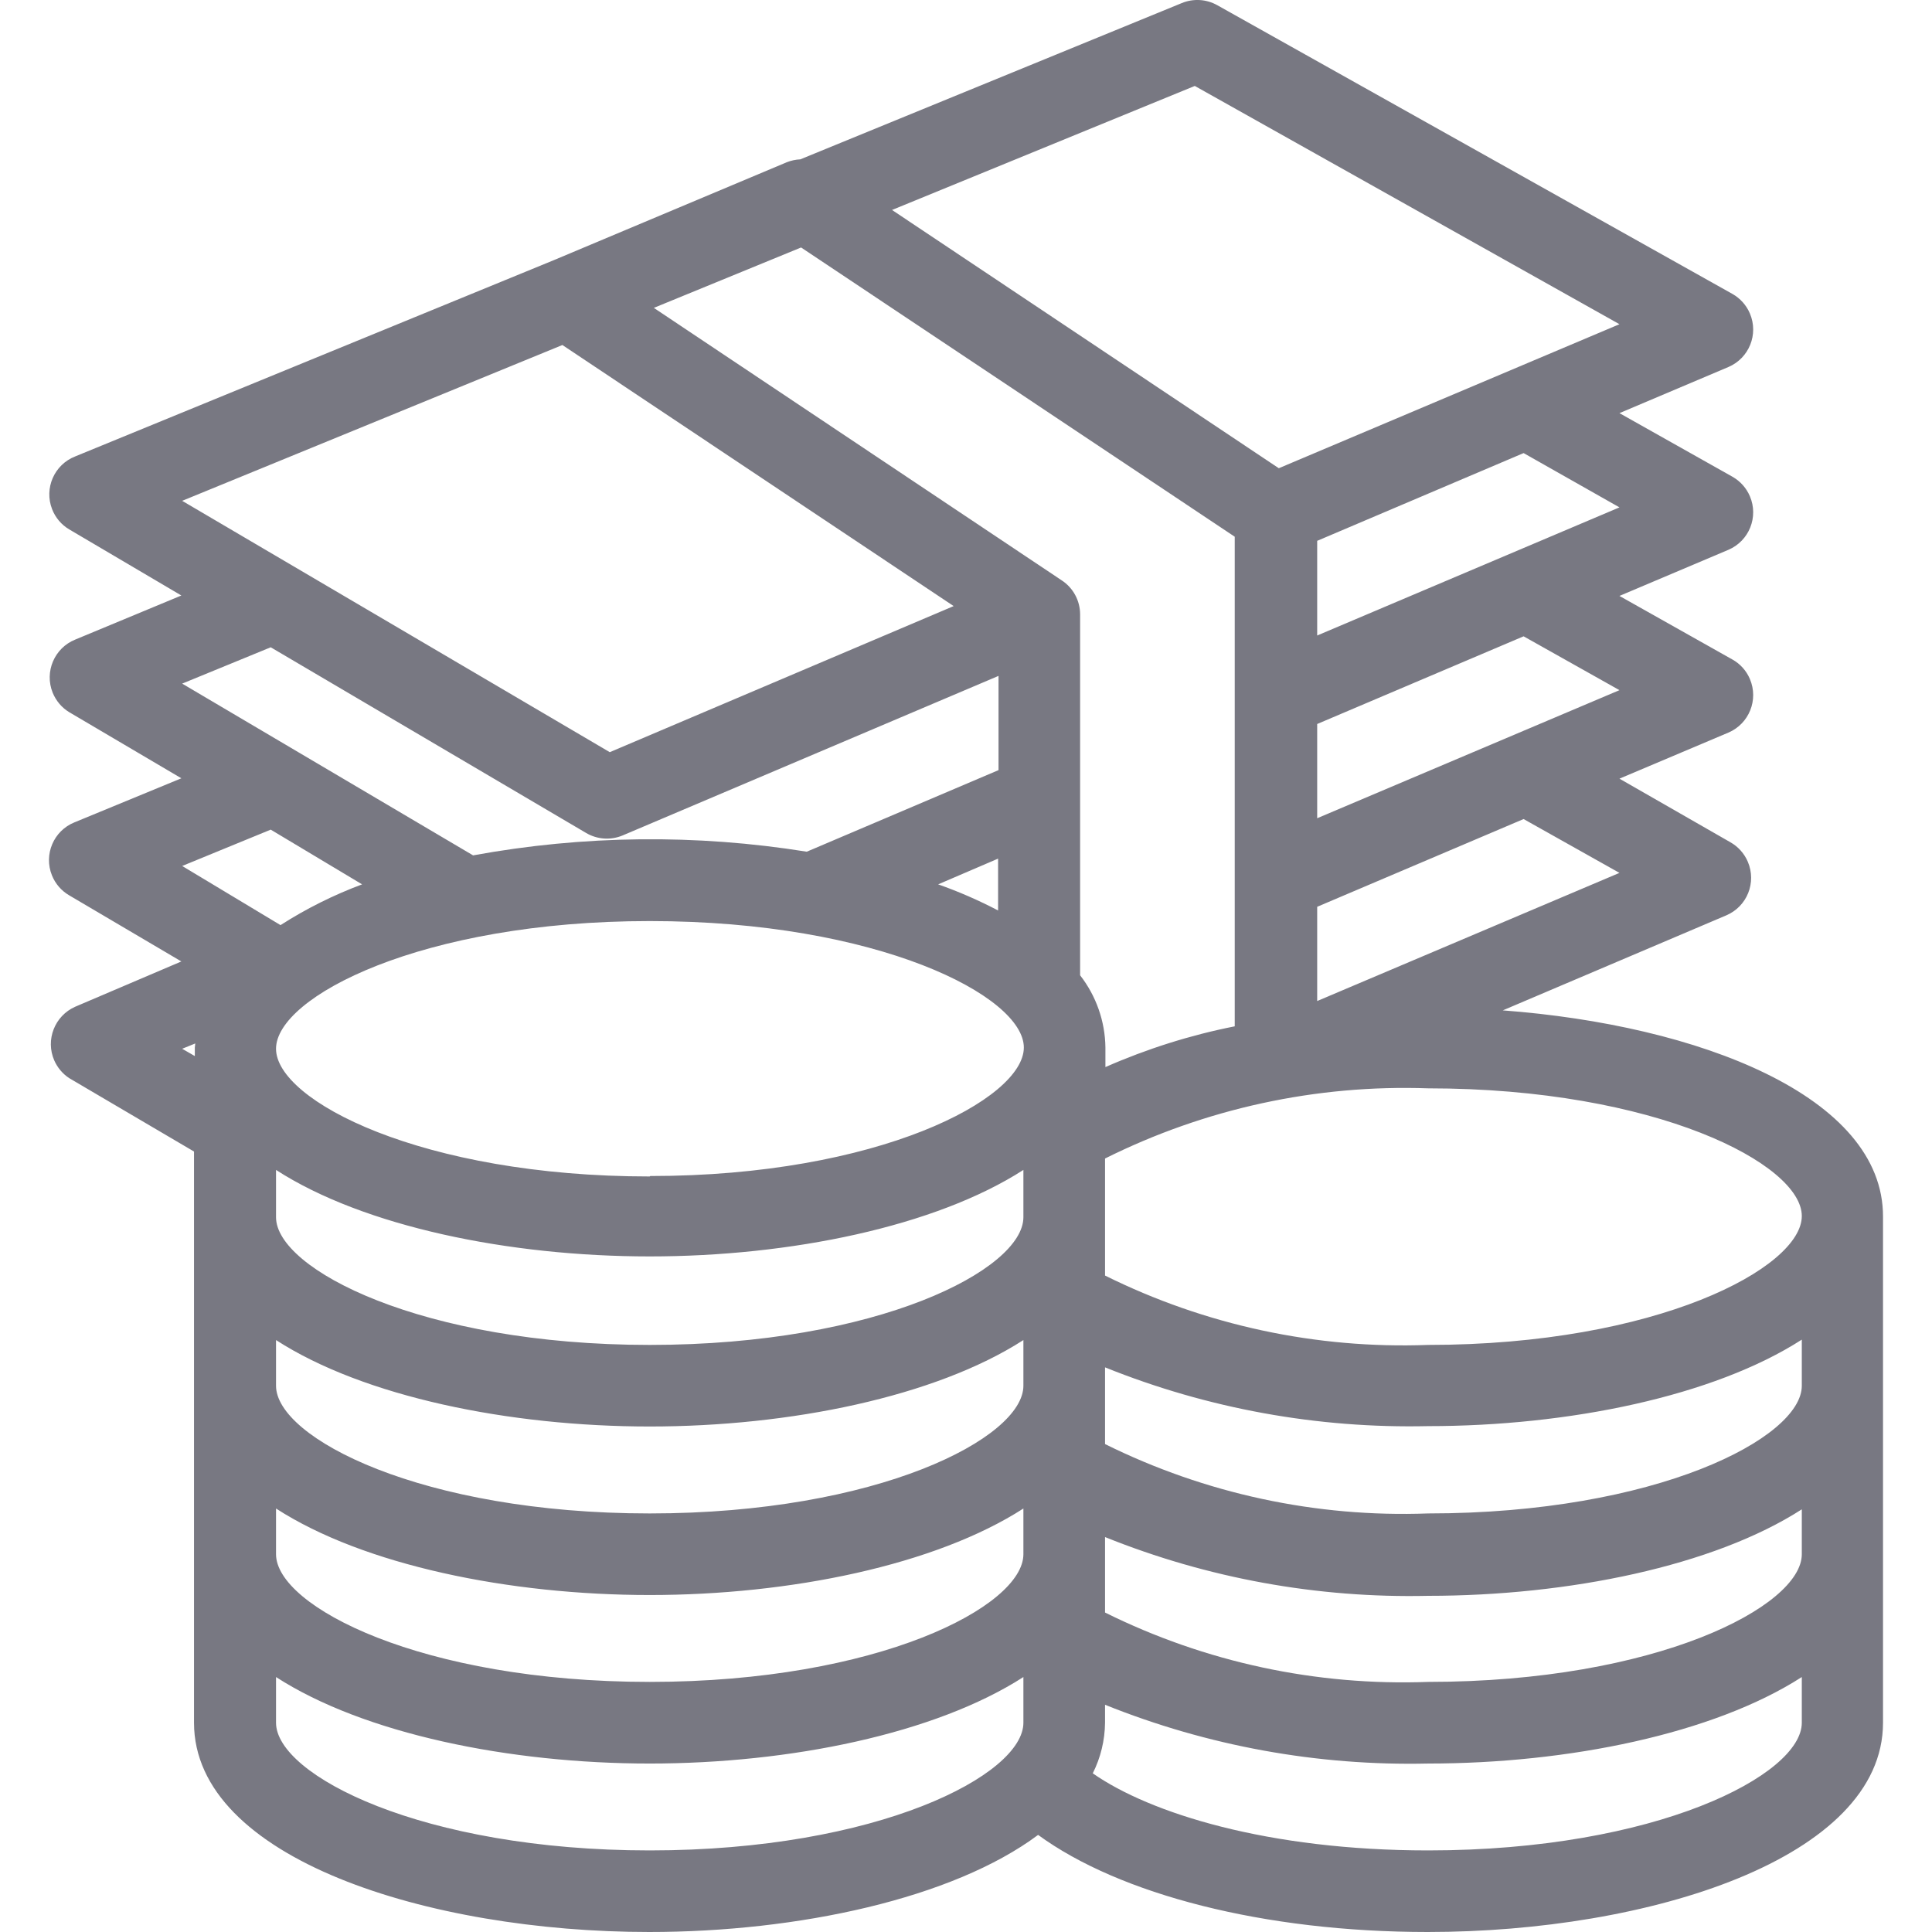 <svg width="31" height="31" viewBox="0 0 31 31" fill="none" xmlns="http://www.w3.org/2000/svg">
<path d="M24.113 16.212L27.7 14.687C28.033 14.545 28.187 14.161 28.045 13.828C27.989 13.696 27.891 13.586 27.766 13.515L25.985 12.494L27.733 11.755C28.066 11.613 28.22 11.228 28.078 10.895C28.022 10.763 27.924 10.653 27.799 10.583L25.985 9.562L27.733 8.822C28.066 8.68 28.22 8.295 28.078 7.963C28.022 7.831 27.924 7.721 27.799 7.65L25.985 6.629L27.733 5.889C28.066 5.747 28.22 5.363 28.078 5.03C28.022 4.898 27.924 4.788 27.799 4.717L19.531 0.083C19.356 -0.015 19.146 -0.027 18.961 0.05L12.841 2.557C12.767 2.56 12.694 2.576 12.625 2.603L8.887 4.174L1.208 7.323C0.871 7.454 0.705 7.834 0.836 8.17C0.889 8.306 0.985 8.42 1.11 8.494L2.91 9.555L1.208 10.262C0.873 10.397 0.71 10.778 0.845 11.114C0.898 11.244 0.99 11.354 1.11 11.427L2.91 12.488L1.195 13.195C0.86 13.33 0.698 13.712 0.834 14.047C0.888 14.181 0.985 14.293 1.11 14.366L2.91 15.427L1.208 16.153C0.877 16.299 0.726 16.685 0.871 17.016C0.922 17.131 1.005 17.23 1.11 17.299L3.113 18.477V27.642C3.113 29.822 6.877 31 10.418 31C12.808 31 15.289 30.463 16.657 29.442C17.966 30.398 20.284 31 22.909 31C26.45 31 30.214 29.822 30.214 27.642V19.525C30.221 17.587 27.255 16.448 24.113 16.212ZM21.135 16.062V14.55L24.447 13.142L25.985 14.006L21.135 16.062ZM21.135 13.129V11.617L24.447 10.21L25.985 11.074L21.135 13.129ZM21.135 10.197V8.678L24.447 7.27L25.985 8.141L21.135 10.197ZM19.171 1.379L25.985 5.202L20.519 7.513L14.313 3.369L19.171 1.379ZM9.024 5.536L15.302 9.725L9.784 12.069L2.923 8.036L9.024 5.536ZM4.344 10.386L9.404 13.365C9.583 13.471 9.802 13.485 9.993 13.404L16.022 10.845V12.357L12.945 13.666C11.17 13.381 9.359 13.401 7.591 13.725L2.923 10.969L4.344 10.386ZM16.015 13.777V14.609C15.705 14.447 15.383 14.306 15.053 14.19L16.015 13.777ZM3.126 16.808V16.945L2.923 16.828L3.133 16.743L3.126 16.808ZM2.923 13.895L4.344 13.312L5.81 14.19C5.352 14.361 4.913 14.58 4.501 14.844L2.923 13.895ZM16.421 27.642C16.421 28.48 14.084 29.691 10.425 29.691C6.766 29.691 4.429 28.48 4.429 27.642V26.909C5.836 27.819 8.173 28.297 10.425 28.297C12.677 28.297 15.007 27.819 16.421 26.909V27.642ZM16.421 24.938C16.421 25.776 14.084 26.987 10.425 26.987C6.766 26.987 4.429 25.776 4.429 24.938V24.205C5.836 25.115 8.173 25.593 10.425 25.593C12.677 25.593 15.007 25.115 16.421 24.205V24.938ZM16.421 22.235C16.421 23.073 14.084 24.284 10.425 24.284C6.766 24.284 4.429 23.073 4.429 22.235V21.502C5.836 22.412 8.173 22.889 10.425 22.889C12.677 22.889 15.007 22.412 16.421 21.502V22.235ZM16.421 19.531C16.421 20.369 14.084 21.58 10.425 21.58C6.766 21.58 4.429 20.363 4.429 19.531V18.772C5.836 19.682 8.173 20.16 10.425 20.16C12.677 20.16 15.007 19.682 16.421 18.772V19.531ZM10.432 18.87L10.425 18.877C6.766 18.877 4.429 17.659 4.429 16.828C4.429 15.996 6.766 14.779 10.425 14.779C14.084 14.779 16.428 15.983 16.428 16.808C16.428 17.633 14.091 18.87 10.432 18.87ZM17.037 9.313L10.491 4.94L12.854 3.971L19.812 8.612V16.468C19.099 16.609 18.403 16.829 17.737 17.122V16.808C17.732 16.388 17.589 15.981 17.331 15.649V9.856C17.33 9.637 17.22 9.433 17.037 9.313ZM28.911 27.642C28.911 28.48 26.574 29.691 22.915 29.691C20.349 29.691 18.451 29.095 17.534 28.454C17.661 28.202 17.728 27.924 17.731 27.642V27.354C19.377 28.016 21.141 28.337 22.915 28.297C25.167 28.297 27.497 27.819 28.911 26.909V27.642ZM28.911 24.938C28.911 25.776 26.574 26.987 22.915 26.987C21.121 27.054 19.339 26.672 17.731 25.874V24.663C19.377 25.326 21.141 25.646 22.915 25.606C25.167 25.606 27.497 25.128 28.911 24.218V24.938ZM28.911 22.235C28.911 23.073 26.574 24.284 22.915 24.284C21.121 24.351 19.339 23.968 17.731 23.171V21.94C19.377 22.603 21.141 22.923 22.915 22.883C25.167 22.883 27.497 22.405 28.911 21.495V22.235ZM22.915 21.58C21.121 21.647 19.339 21.265 17.731 20.467V18.589C19.338 17.787 21.12 17.4 22.915 17.463C26.574 17.463 28.911 18.68 28.911 19.512C28.911 20.343 26.581 21.58 22.915 21.58Z" fill="#787882"/>
</svg>
